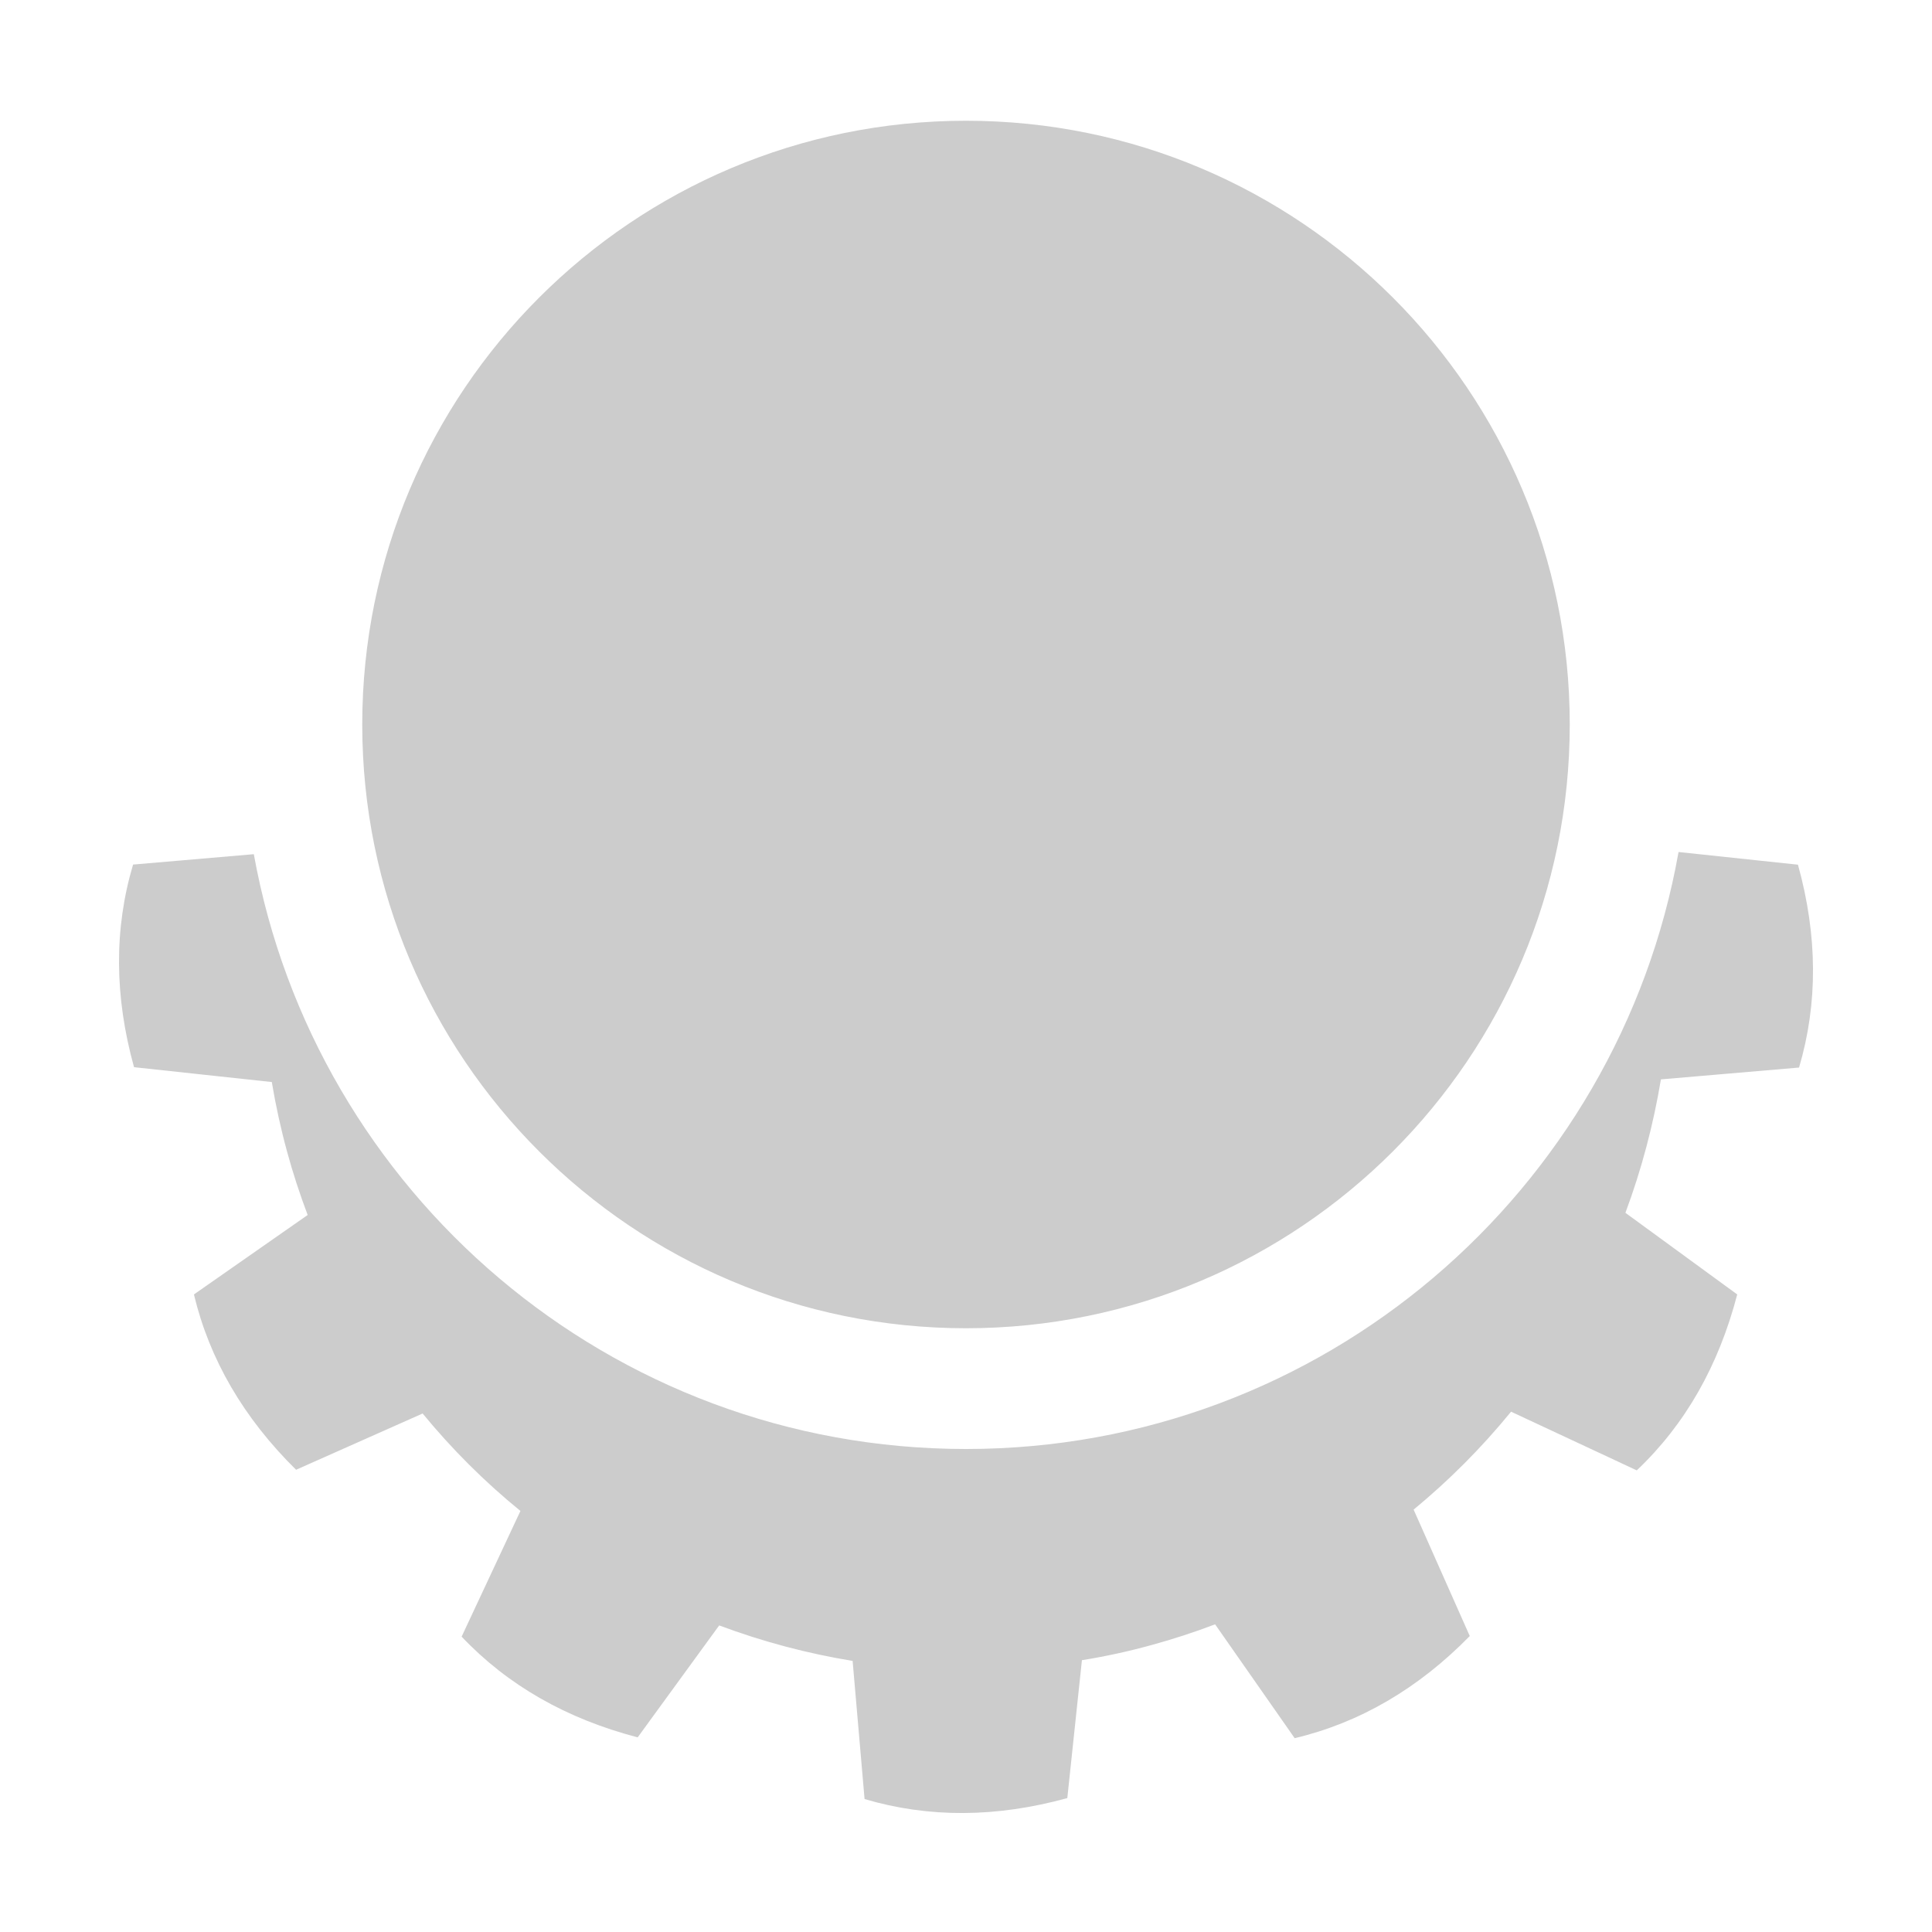 <svg xmlns="http://www.w3.org/2000/svg" viewBox="0 0 16 16" enable-background="new 0 0 16 16"><path d="M13.755 8.939c-.062.372-.159.743-.294 1.105l.926.676c-.154.59-.43 1.076-.832 1.457l-1.041-.486c-.245.3-.515.57-.807.811l.465 1.047c-.427.436-.912.718-1.45.846l-.659-.943c-.174.066-.349.123-.528.172-.189.052-.381.094-.575.125l-.121 1.142c-.588.162-1.148.165-1.679.008l-.099-1.144c-.372-.061-.742-.158-1.105-.294l-.675.927c-.591-.154-1.077-.432-1.458-.834l.487-1.041c-.3-.244-.57-.515-.81-.807l-1.048.466c-.434-.428-.717-.913-.846-1.452l.942-.658c-.065-.172-.123-.349-.171-.526-.052-.19-.094-.383-.126-.575l-1.141-.123c-.163-.587-.166-1.147-.008-1.678l1-.086c.506 2.8 2.951 4.926 5.898 4.926 2.953 0 5.402-2.135 5.901-4.944l.989.105c.163.589.166 1.148.009 1.68l-1.144.098zm-5.755-7.939c-2.761 0-5 2.239-5 5s2.239 5 5 5 5-2.239 5-5-2.239-5-5-5z" fill-rule="evenodd" clip-rule="evenodd" fill="#ccc"/></svg>